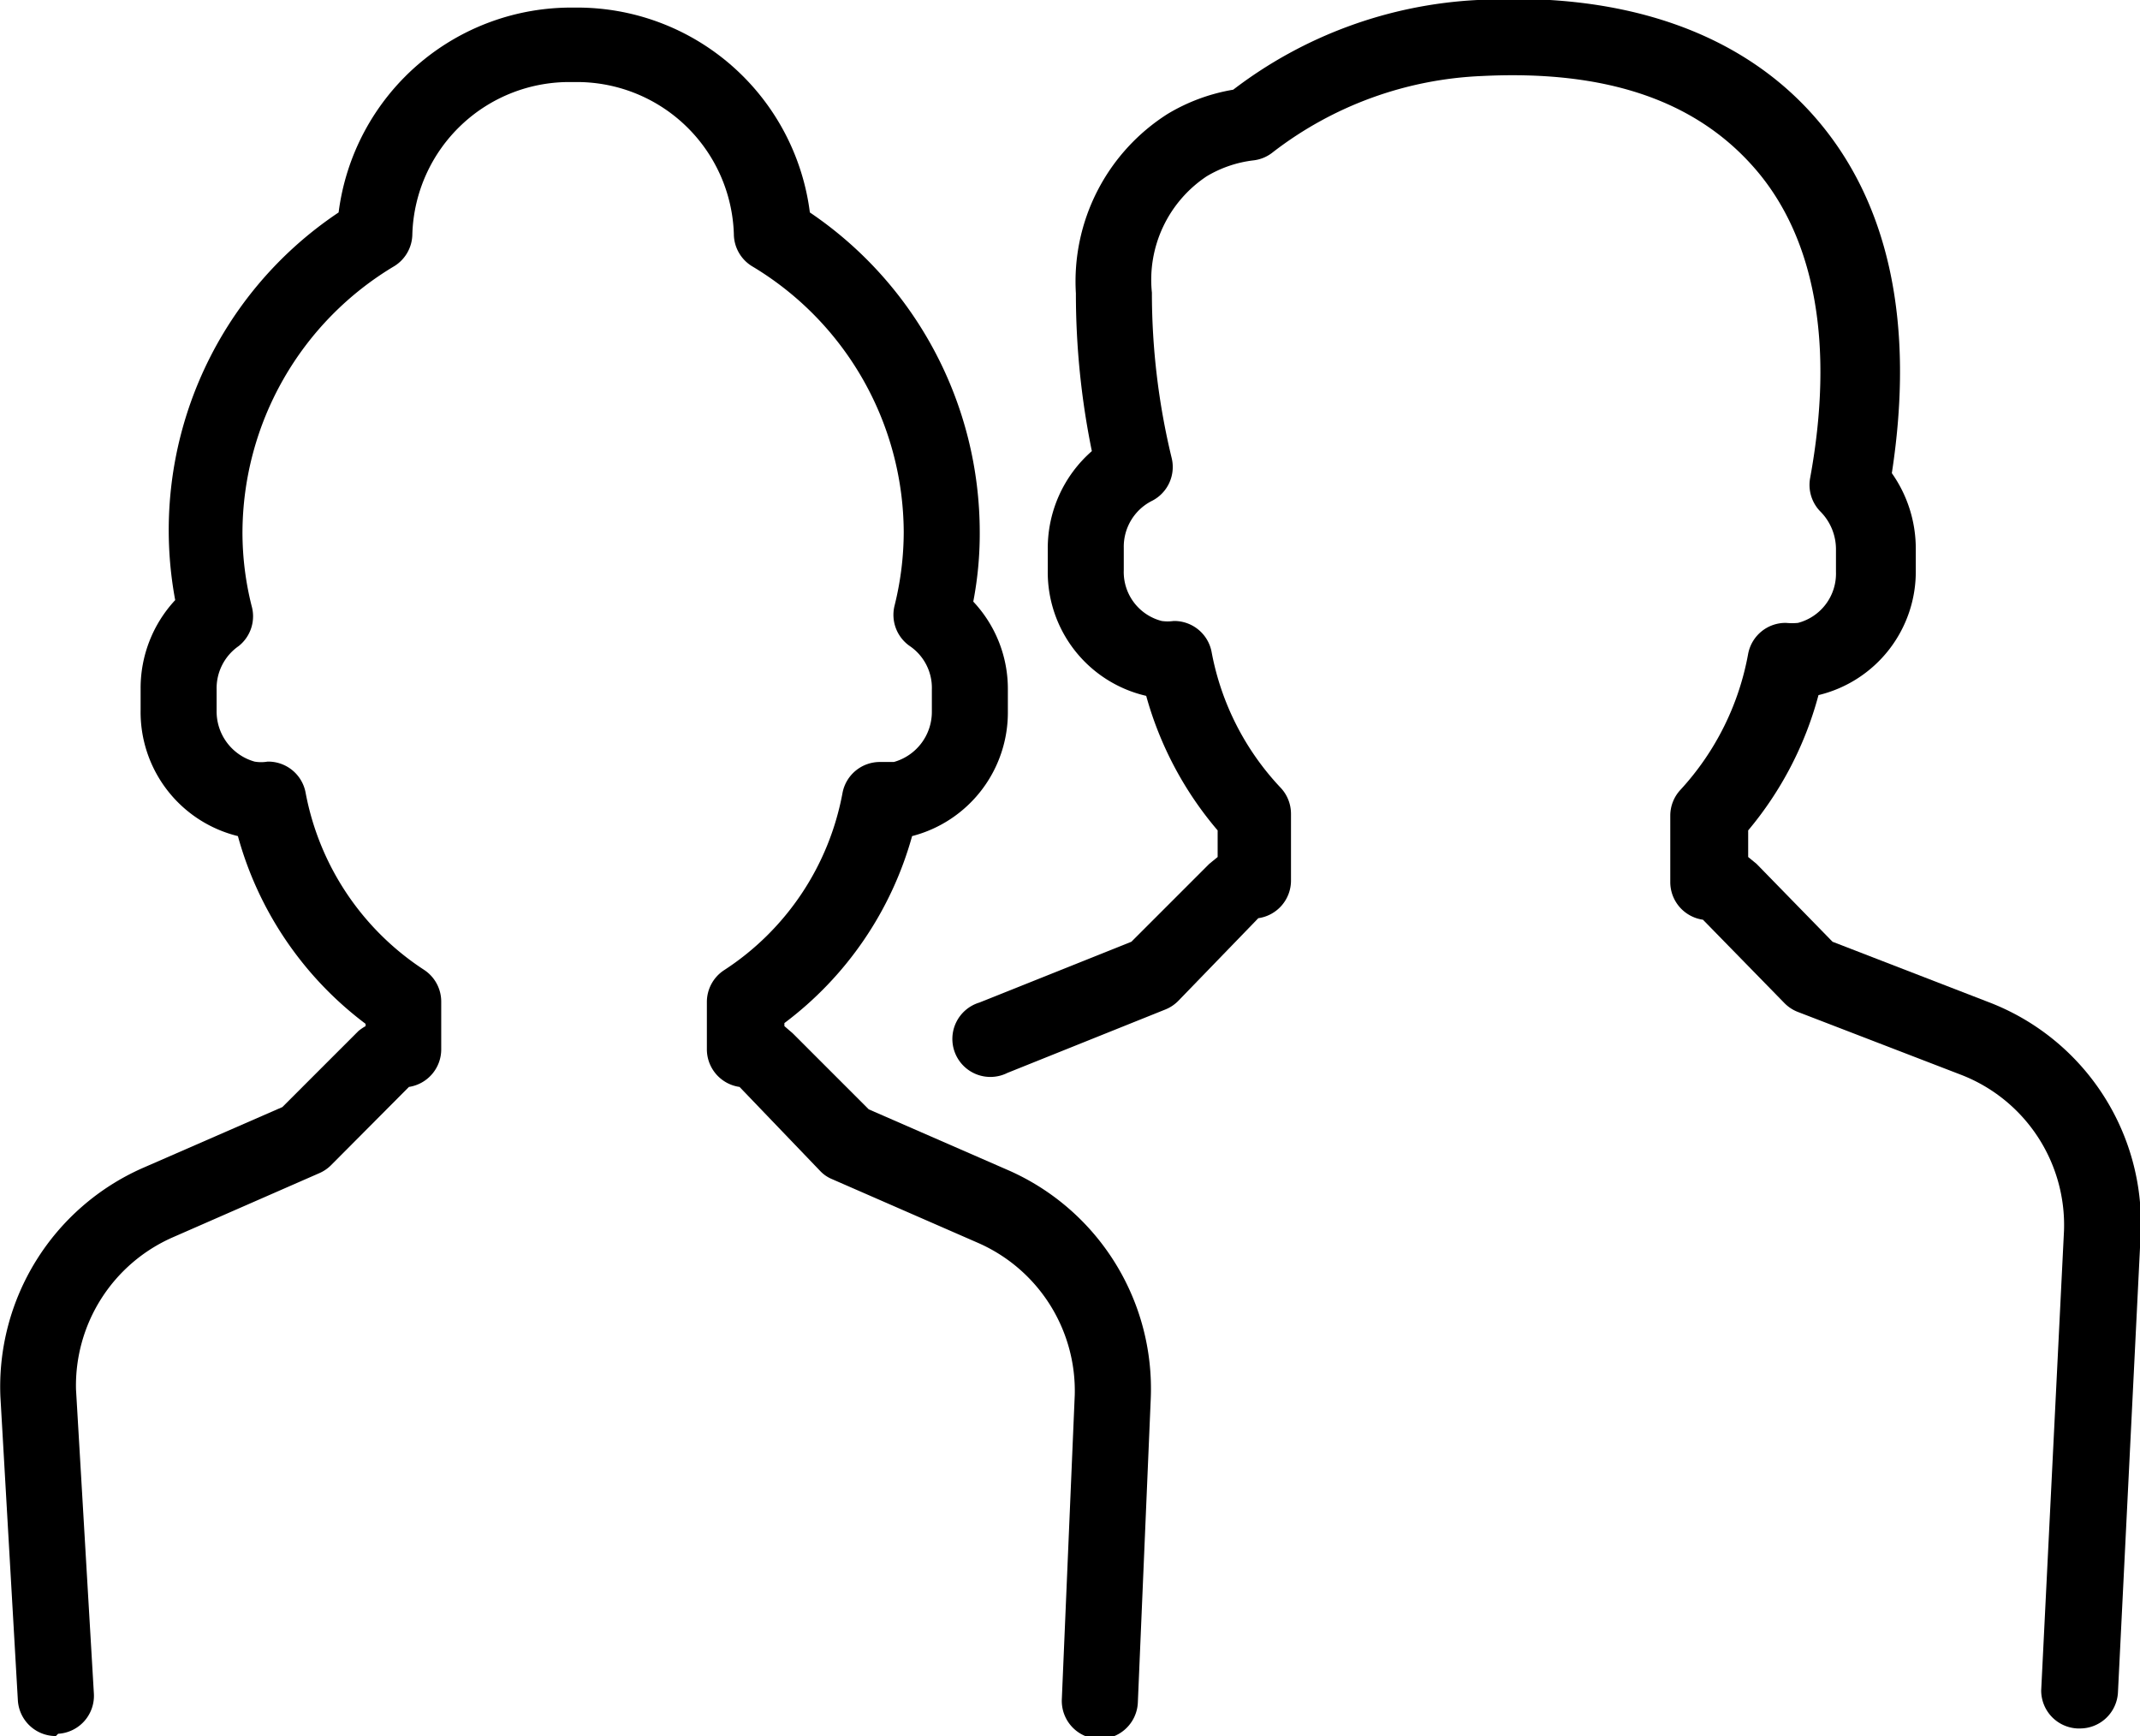 <svg xmlns="http://www.w3.org/2000/svg" viewBox="0 0 56.31 45.68"><title>cloud_1</title><path d="M54.71,45.48h-.05a1,1,0,0,1-.95-1l.6-12.09a4.24,4.24,0,0,0-2.71-4.11l-4.31-1.66a1,1,0,0,1-.34-.23L44.81,24.2a1,1,0,0,1-.86-1V21.46a1,1,0,0,1,.27-.68A7.17,7.17,0,0,0,46,17.2a1,1,0,0,1,1-.81,1.63,1.63,0,0,0,.31,0,1.34,1.34,0,0,0,1-1.34v-.58a1.41,1.41,0,0,0-.4-1,1,1,0,0,1-.28-.89c.64-3.49.14-6.3-1.44-8.13S42.22,1.84,39,2A9.65,9.65,0,0,0,33.5,4a1,1,0,0,1-.52.22,3.1,3.1,0,0,0-1.23.42,3.27,3.27,0,0,0-1.44,3.06,18.46,18.46,0,0,0,.52,4.35,1,1,0,0,1-.54,1.14,1.35,1.35,0,0,0-.72,1.22V15a1.33,1.33,0,0,0,1,1.34,1.12,1.12,0,0,0,.31,0,1,1,0,0,1,1,.81,7.09,7.09,0,0,0,1.82,3.58,1,1,0,0,1,.27.68v1.75a1,1,0,0,1-.86,1L31,26.34a1,1,0,0,1-.33.22l-4.16,1.67a1,1,0,1,1-.74-1.85l4-1.6,2.05-2.05.22-.18v-.7a9.25,9.25,0,0,1-1.88-3.54A3.34,3.34,0,0,1,27.57,15v-.57a3.39,3.39,0,0,1,1.16-2.56,20.68,20.68,0,0,1-.42-4.15A5.22,5.22,0,0,1,30.72,3a4.94,4.94,0,0,1,1.73-.64A11.53,11.53,0,0,1,38.88,0c3.86-.22,6.95.86,8.9,3.11s2.6,5.44,2,9.34a3.44,3.44,0,0,1,.63,2V15a3.34,3.34,0,0,1-2.56,3.29A9.25,9.25,0,0,1,46,21.85v.7l.22.18,2,2.05,4.11,1.59a6.23,6.23,0,0,1,4,6.06l-.6,12.1A1,1,0,0,1,54.71,45.48Z"/><path d="M1.47,45.68a1,1,0,0,1-1-.94l-.46-8a6.29,6.29,0,0,1,3.73-6l3.69-1.61,2-2A1.29,1.29,0,0,1,9.62,27v-.06A9.23,9.23,0,0,1,6.26,22h0A3.36,3.36,0,0,1,3.7,18.68v-.56a3.4,3.4,0,0,1,.91-2.33,10.05,10.05,0,0,1,4.3-10.2A6.17,6.17,0,0,1,15.11.2a6.17,6.17,0,0,1,6.2,5.39A10.16,10.16,0,0,1,25.78,14a9.45,9.45,0,0,1-.17,1.83,3.35,3.35,0,0,1,.91,2.31v.57A3.36,3.36,0,0,1,24,22H24a9.23,9.23,0,0,1-3.36,4.92V27l.22.19,2,2,3.69,1.61a6.28,6.28,0,0,1,3.73,6l-.34,8a1,1,0,1,1-2-.09l.34-8a4.25,4.25,0,0,0-2.53-4l-3.87-1.69a.9.9,0,0,1-.3-.21L19.46,28.6a1,1,0,0,1-.86-1V26.37a1,1,0,0,1,.45-.84,7.1,7.1,0,0,0,3.12-4.67,1,1,0,0,1,1-.81l.35,0a1.37,1.37,0,0,0,1-1.34v-.57A1.33,1.33,0,0,0,23.94,17a1,1,0,0,1-.4-1.07A8.07,8.07,0,0,0,23.78,14a8.19,8.19,0,0,0-4-7,1,1,0,0,1-.47-.84,4.13,4.13,0,0,0-4.23-4,4.13,4.13,0,0,0-4.23,4,1,1,0,0,1-.47.84,8.19,8.19,0,0,0-4,7,7.93,7.93,0,0,0,.24,1.94A1,1,0,0,1,6.28,17a1.35,1.35,0,0,0-.58,1.14v.56a1.37,1.37,0,0,0,1,1.34,1,1,0,0,0,.34,0,1,1,0,0,1,1,.81,7.13,7.13,0,0,0,3.12,4.67,1,1,0,0,1,.45.84v1.24a1,1,0,0,1-.85,1L8.71,30.66a1,1,0,0,1-.31.21L4.54,32.56a4.26,4.26,0,0,0-2.54,4l.47,8a1,1,0,0,1-.94,1.06Z"/></svg>